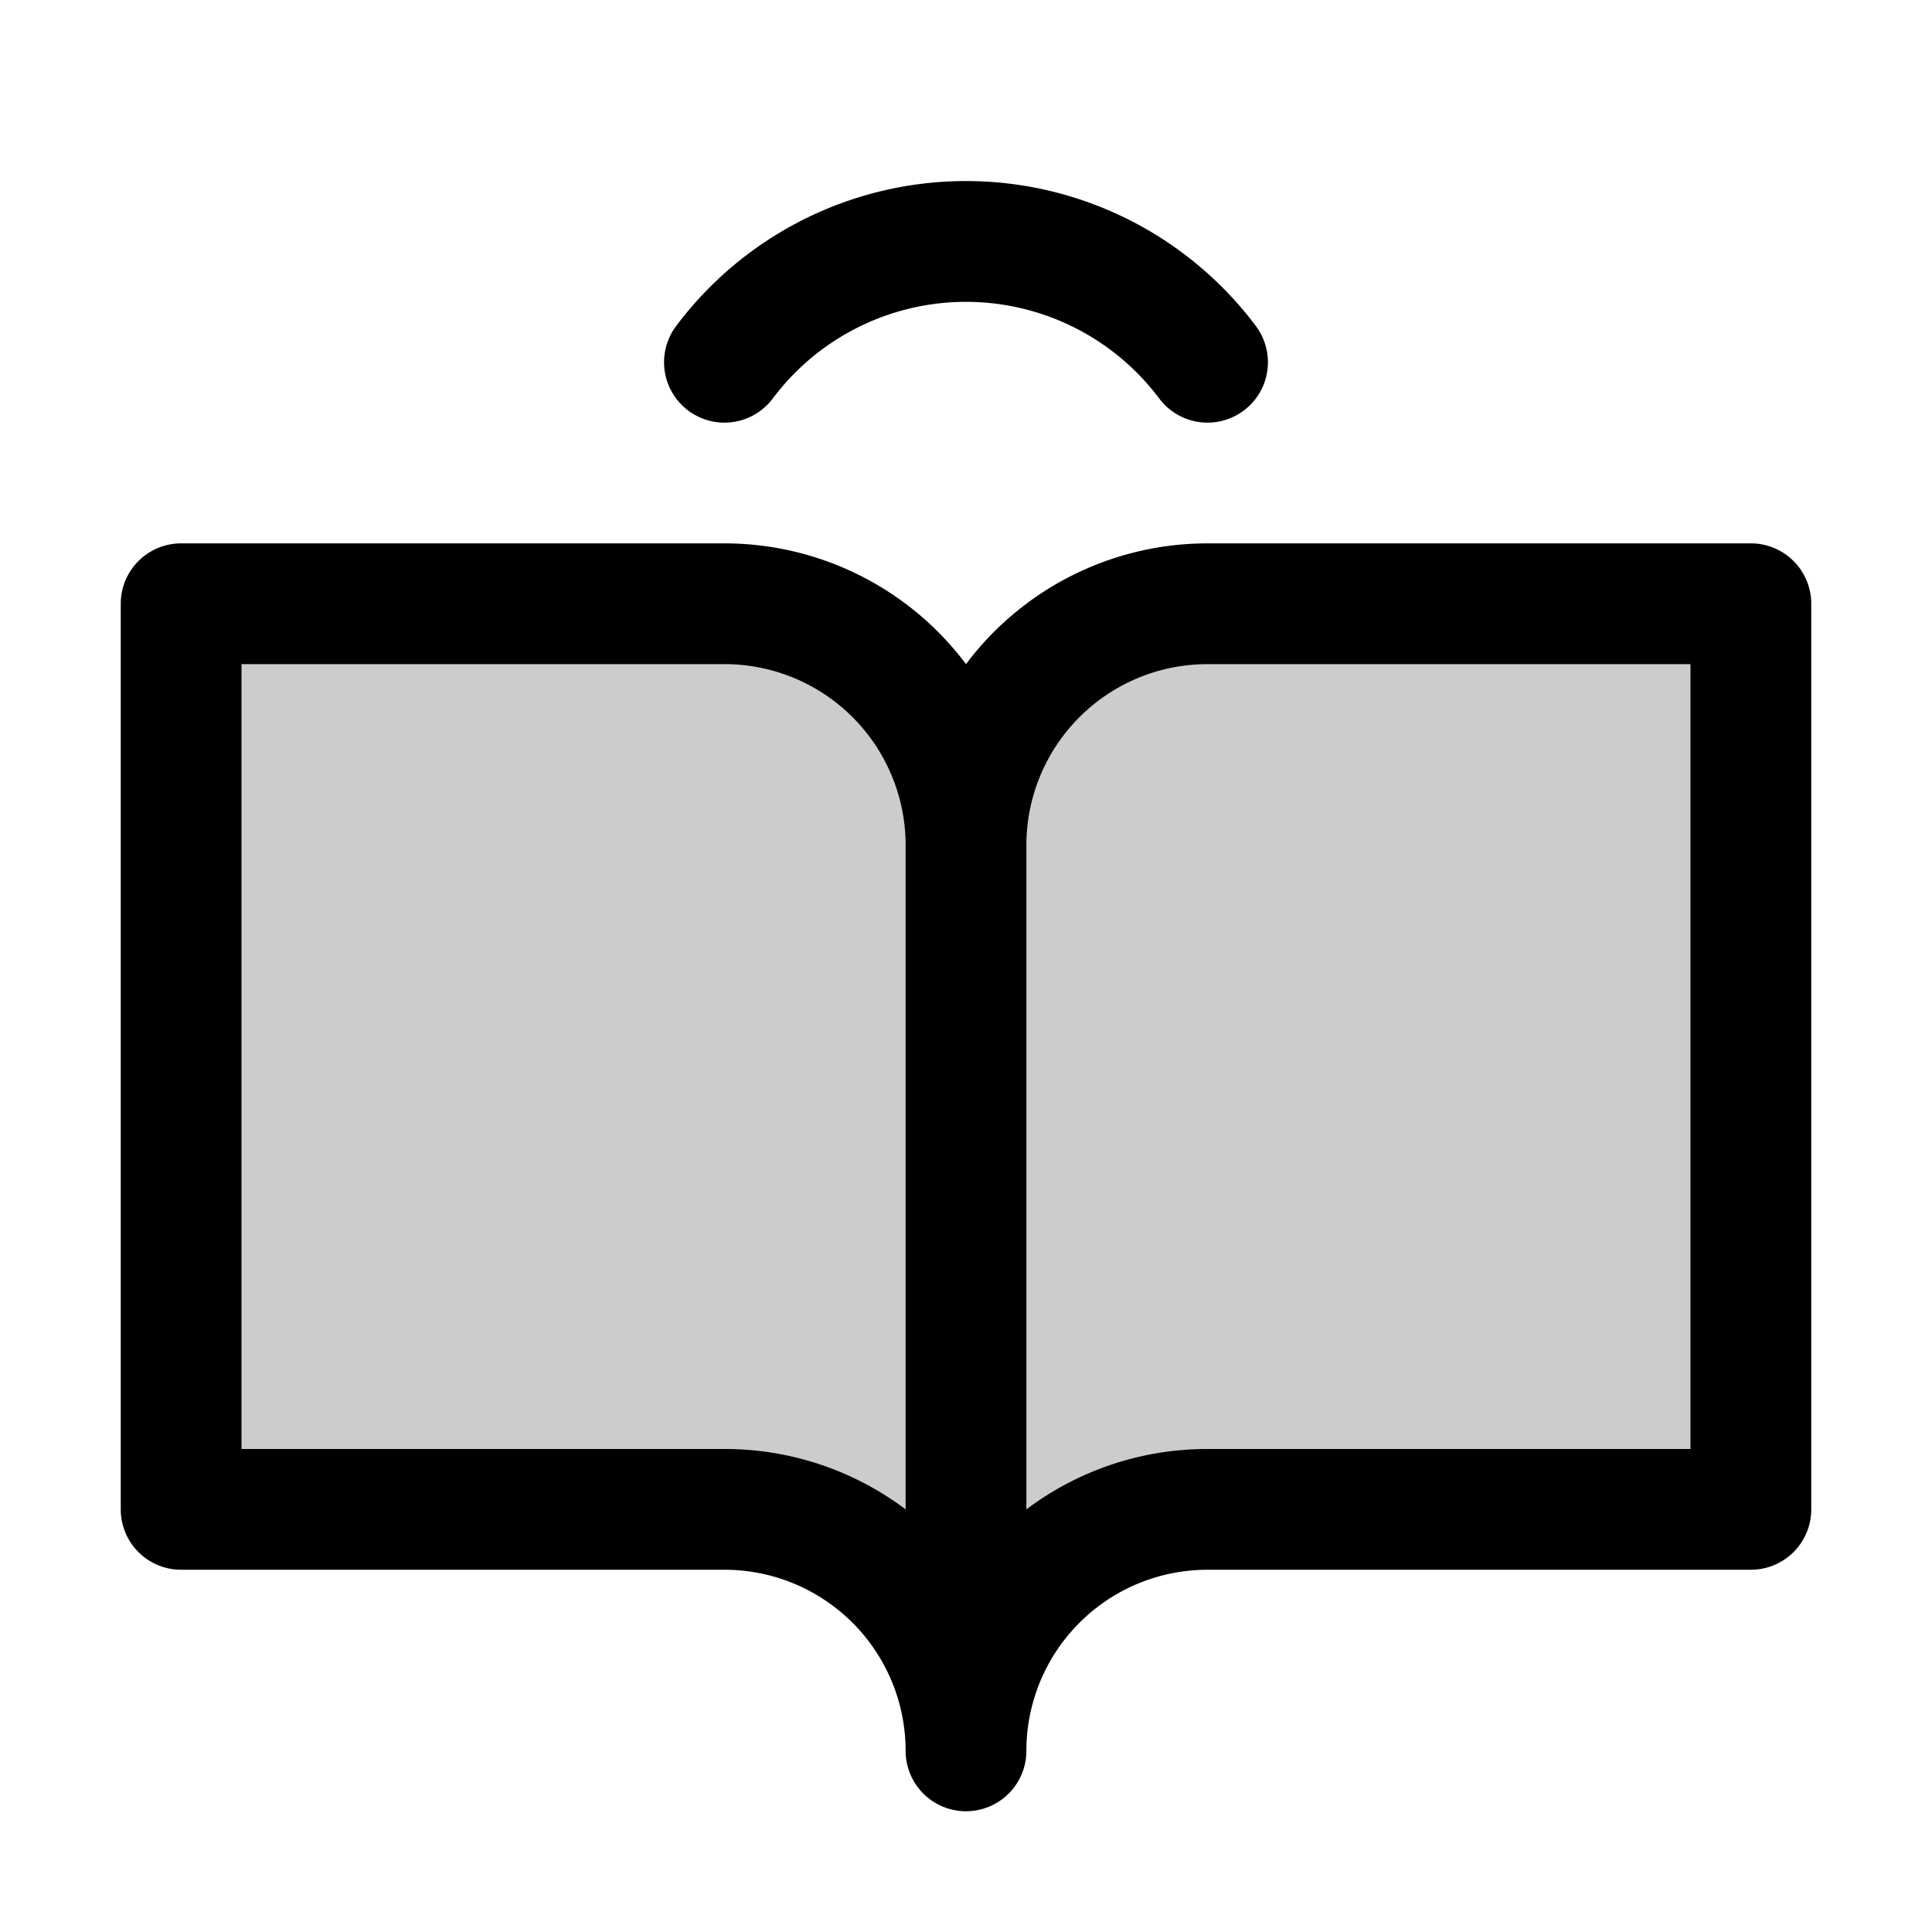 <svg xmlns="http://www.w3.org/2000/svg" xmlns:xlink="http://www.w3.org/1999/xlink" width="256" height="256" viewBox="0 0 256 256"><g fill="currentColor"><path d="M232 80v120h-72a32 32 0 0 0-32 32a32 32 0 0 0-32-32H24V80h72a32 32 0 0 1 32 32a32 32 0 0 1 32-32Z" opacity=".2"/><path d="M232 72h-72a40 40 0 0 0-32 16a40 40 0 0 0-32-16H24a8 8 0 0 0-8 8v120a8 8 0 0 0 8 8h72a24 24 0 0 1 24 24a8 8 0 0 0 16 0a24 24 0 0 1 24-24h72a8 8 0 0 0 8-8V80a8 8 0 0 0-8-8M96 192H32V88h64a24 24 0 0 1 24 24v88a39.8 39.8 0 0 0-24-8m128 0h-64a39.8 39.8 0 0 0-24 8v-88a24 24 0 0 1 24-24h64ZM89.6 43.19a48 48 0 0 1 76.8 0a8 8 0 0 1-12.79 9.62a32 32 0 0 0-51.22 0a8 8 0 1 1-12.79-9.62"/></g></svg>